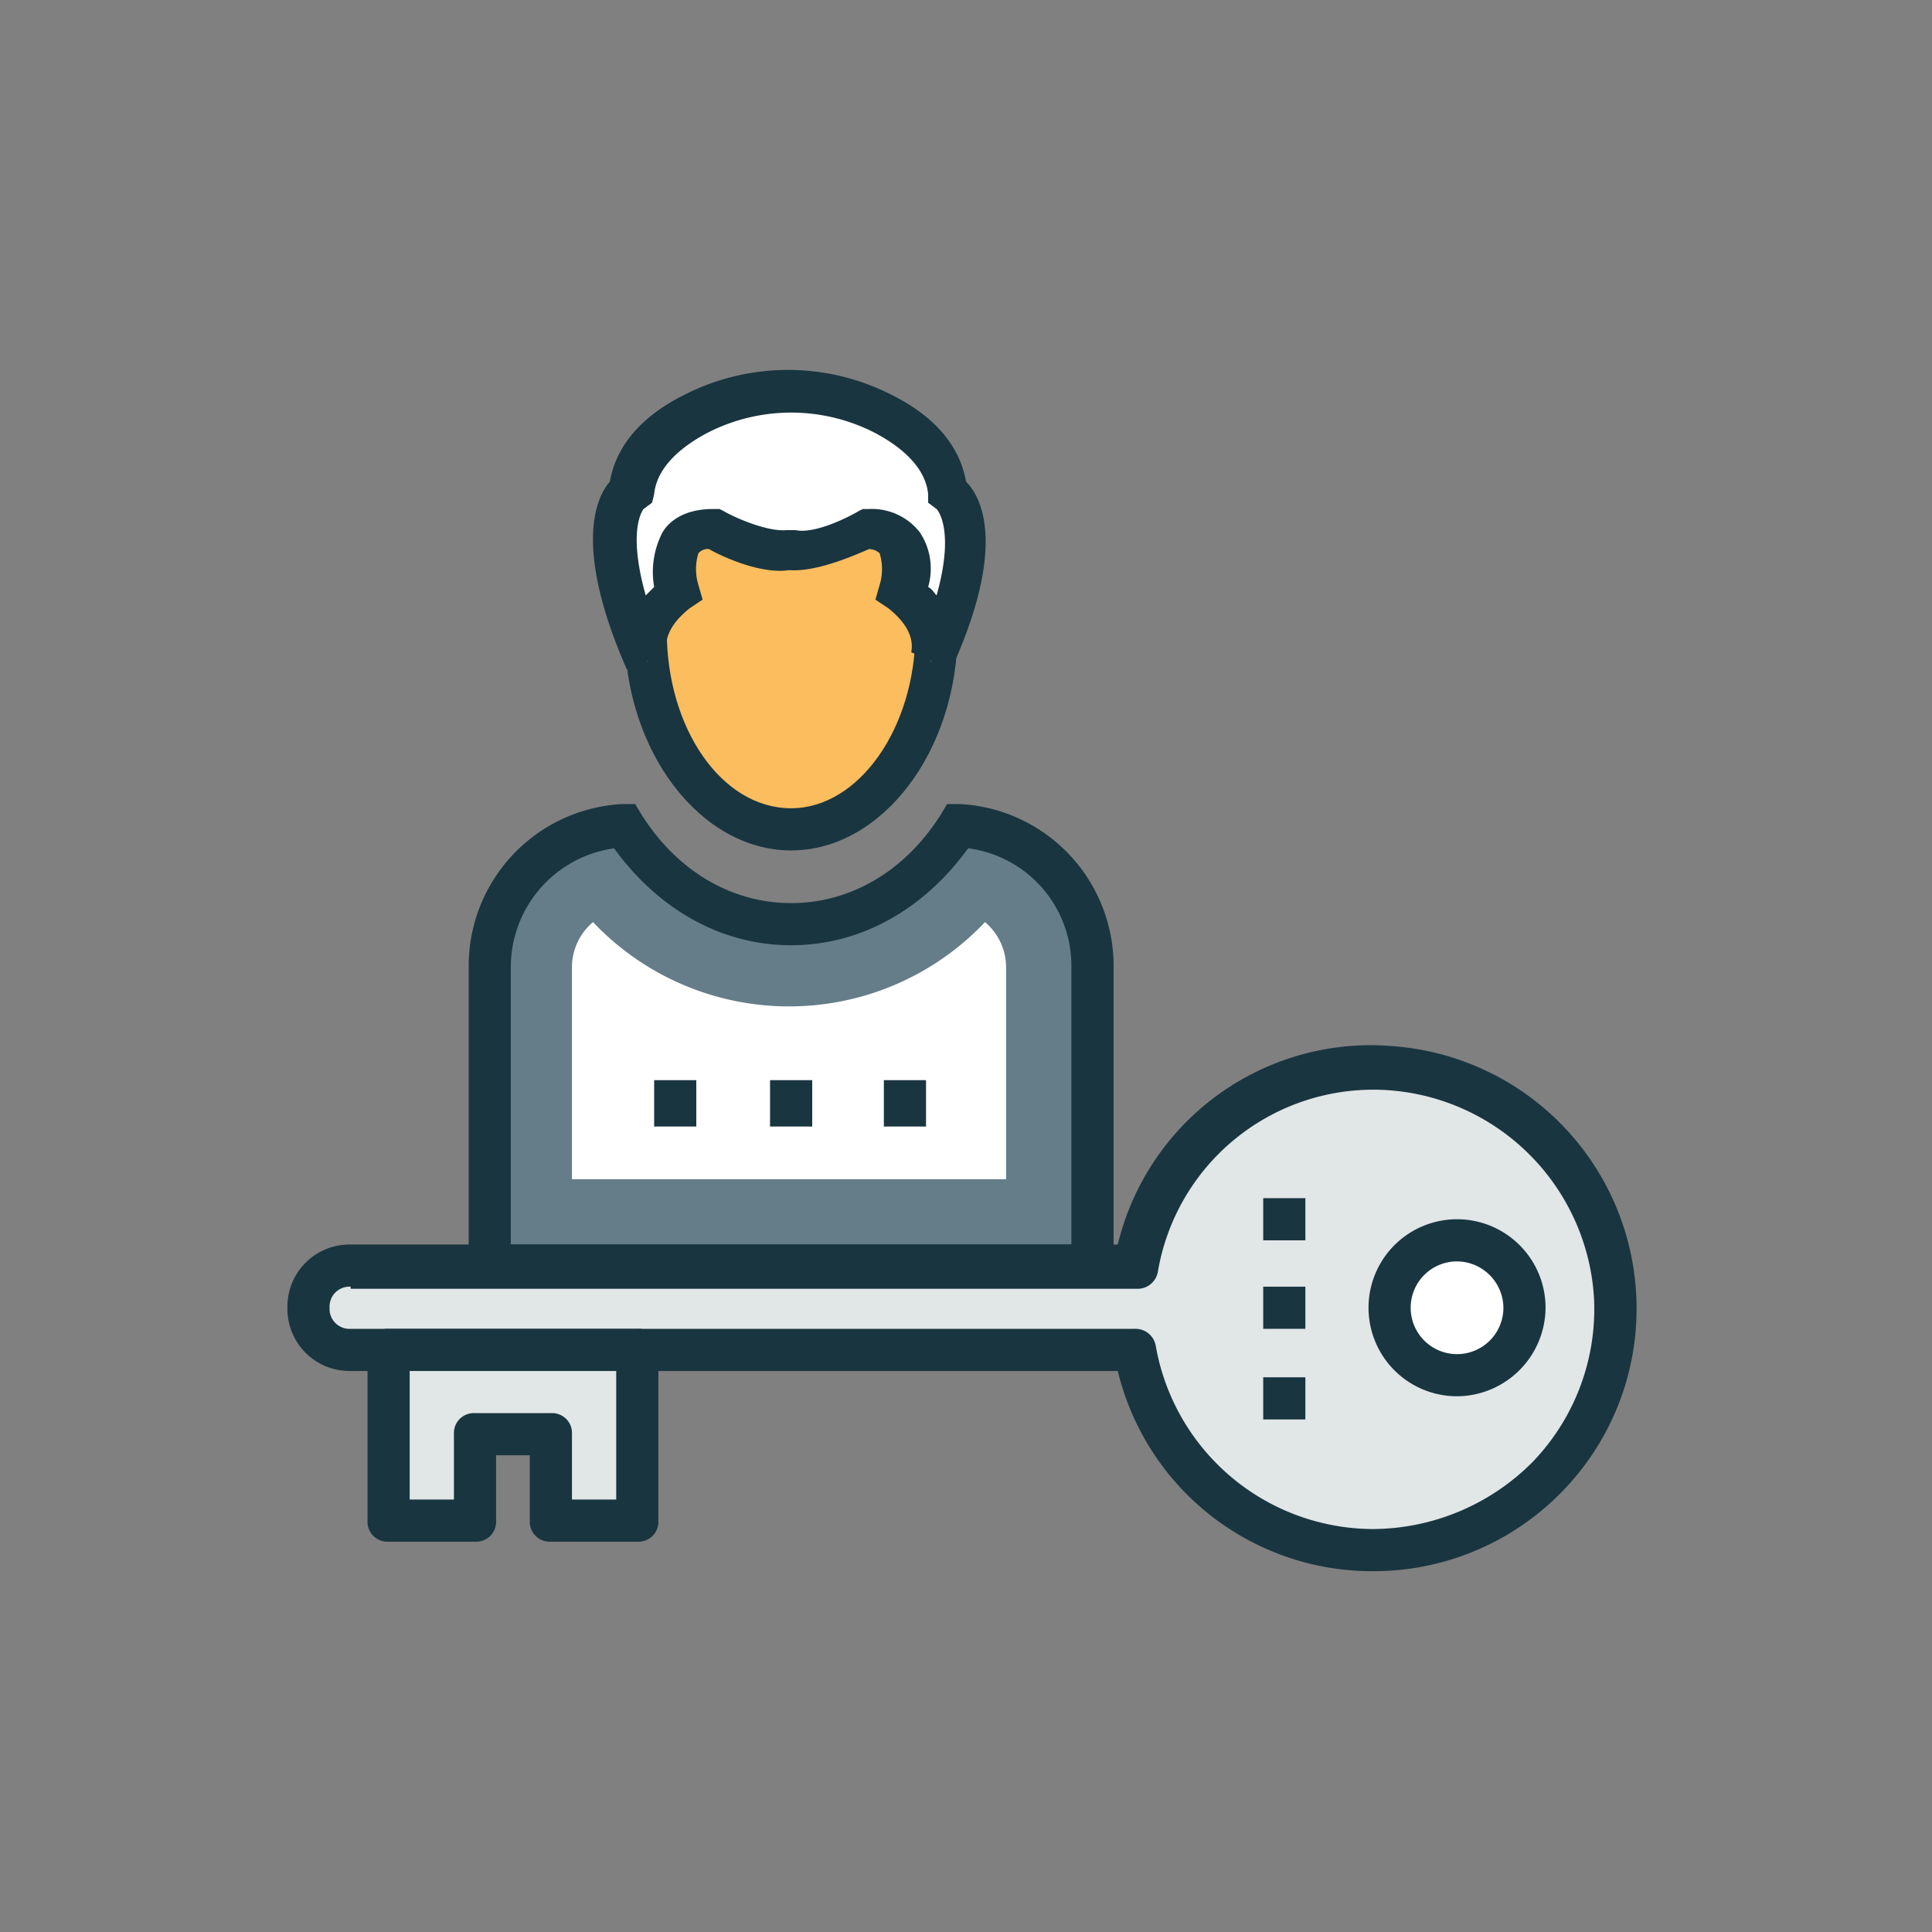 <svg xmlns="http://www.w3.org/2000/svg" width="150" height="150" viewBox="0 0 150 150">
  <rect x="0" y="0" width="150" height="150" fill="#808080" stroke="none"/>
  <g id="Grupo_28651" data-name="Grupo 28651" transform="translate(15090 9212)">
    <rect id="Rectángulo_5408" data-name="Rectángulo 5408" width="150" height="150" transform="translate(-15090 -9212)" fill="none"/>
    <g id="Grupo_28648" data-name="Grupo 28648" transform="translate(-15067.683 -9183.28)">
      <path id="Trazado_39700" data-name="Trazado 39700" d="M-73.939,1899.006v23.234h-46.8v-23.234a10.951,10.951,0,0,1,10.308-10.963c3.109,4.745,7.69,7.527,13.09,7.527,5.236,0,9.981-2.945,13.09-7.527A11.072,11.072,0,0,1-73.939,1899.006Z" transform="translate(136.444 -1852.699)" fill="#657d89"/>
      <path id="Trazado_39701" data-name="Trazado 39701" d="M-78.543,1917.636h-50.069v-24.871a12.587,12.587,0,0,1,11.945-12.6h.982l.491.818c2.782,4.418,7.036,6.872,11.617,6.872s8.836-2.454,11.617-6.872l.491-.818h.982a12.587,12.587,0,0,1,11.945,12.6v24.871Zm-46.8-3.272h43.524v-21.6a9.2,9.2,0,0,0-8.018-9.163c-3.436,4.745-8.345,7.527-13.744,7.527s-10.308-2.782-13.744-7.527a9.321,9.321,0,0,0-8.018,9.163Z" transform="translate(142.684 -1846.459)" fill="#193540"/>
      <path id="Trazado_39702" data-name="Trazado 39702" d="M-90.016,1944.239v-16.526a4.6,4.6,0,0,1,1.636-3.436,20.935,20.935,0,0,0,15.217,6.545,20.935,20.935,0,0,0,15.217-6.545,4.6,4.6,0,0,1,1.636,3.436v16.526Z" transform="translate(112.105 -1881.406)" fill="#fff"/>
      <ellipse id="Elipse_1274" data-name="Elipse 1274" cx="11.29" cy="15.381" rx="11.29" ry="15.381" transform="translate(27.816 4.909)" fill="#fbbd5e"/>
      <path id="Trazado_39703" data-name="Trazado 39703" d="M-57.4,1767.689c-7.036,0-12.926-7.69-12.926-17.017s5.727-17.017,12.926-17.017c7.036,0,12.926,7.69,12.926,17.017S-50.362,1767.689-57.4,1767.689Zm0-30.761c-5.236,0-9.654,6.218-9.654,13.744s4.254,13.744,9.654,13.744c5.236,0,9.654-6.218,9.654-13.744S-52.161,1736.928-57.4,1736.928Z" transform="translate(96.504 -1730.382)" fill="#193540"/>
      <path id="Trazado_39704" data-name="Trazado 39704" d="M-47.347,1733.943c-.327-2.782-2.454-4.745-4.909-6.054a16.635,16.635,0,0,0-14.726,0c-2.454,1.309-4.581,3.109-4.909,6.054,0,0-3.436,2.454,1.145,13.254,0,0-1.145-2.618,2.291-5.236,0,0-1.636-4.909,2.782-5.072,0,0,3.763,1.963,5.89,1.636,2.291.491,5.89-1.636,5.89-1.636,4.418,0,2.782,5.072,2.782,5.072,3.436,2.618,2.291,5.236,2.291,5.236C-43.911,1736.4-47.347,1733.943-47.347,1733.943Z" transform="translate(98.725 -1724.452)" fill="#fff"/>
      <g id="Grupo_28642" data-name="Grupo 28642" transform="translate(23.724 0.001)">
        <path id="Trazado_39705" data-name="Trazado 39705" d="M-54.329,1741.136l-3.109-1.309c0-.164.491-1.636-1.8-3.436l-.982-.655.327-1.146a4.172,4.172,0,0,0,0-2.454,1.249,1.249,0,0,0-.818-.327c-1.145.491-4.091,1.8-6.218,1.636-2.127.327-5.072-.982-6.218-1.636a.961.961,0,0,0-.818.327,4.172,4.172,0,0,0,0,2.454l.327,1.146-.982.655c-2.291,1.8-1.8,3.272-1.8,3.436l-3.109,1.309c-4.091-9.327-2.454-13.254-1.309-14.563.491-2.782,2.454-5.072,5.727-6.709a17.686,17.686,0,0,1,16.2,0c3.273,1.636,5.236,3.927,5.727,6.709C-51.875,1727.882-50.075,1731.809-54.329,1741.136ZM-78.218,1728.7s-1.309,1.473.164,6.708l.655-.655a6.69,6.69,0,0,1,.655-4.254c.491-.818,1.636-1.8,3.927-1.8h.491l.327.164c.818.491,3.436,1.636,4.909,1.473h.654c1.473.327,4.091-.982,4.909-1.473l.327-.164h.491a4.715,4.715,0,0,1,3.927,1.8,5.088,5.088,0,0,1,.655,4.254c.327.164.491.491.655.655,1.473-5.236,0-6.708,0-6.708l-.655-.491v-.655c-.164-1.8-1.636-3.436-4.091-4.745a14.222,14.222,0,0,0-13.09,0c-2.454,1.309-3.927,2.945-4.091,4.745l-.164.655-.655.491Z" transform="translate(82.147 -1717.901)" fill="#193540"/>
        <rect id="Rectángulo_5402" data-name="Rectángulo 5402" width="3.273" height="3.6" transform="translate(4.747 55.142)" fill="#193540"/>
        <rect id="Rectángulo_5403" data-name="Rectángulo 5403" width="3.273" height="3.6" transform="translate(13.746 55.142)" fill="#193540"/>
        <rect id="Rectángulo_5404" data-name="Rectángulo 5404" width="3.273" height="3.6" transform="translate(22.582 55.142)" fill="#193540"/>
      </g>
      <path id="Trazado_39706" data-name="Trazado 39706" d="M-87.03,1996.211a18.965,18.965,0,0,0-17.181-17.835,18.751,18.751,0,0,0-20.126,15.381H-185.2a3.282,3.282,0,0,0-3.273,3.272h0a3.282,3.282,0,0,0,3.273,3.273h60.868a18.673,18.673,0,0,0,18.49,15.544A18.808,18.808,0,0,0-87.03,1996.211Z" transform="translate(190.113 -1924.215)" fill="#e1e6e7"/>
      <path id="Trazado_39707" data-name="Trazado 39707" d="M-112.087,2011.129a20.309,20.309,0,0,1-19.8-15.544h-59.559a4.821,4.821,0,0,1-4.909-4.909,4.821,4.821,0,0,1,4.909-4.909h59.559a20.207,20.207,0,0,1,21.6-15.381,20.415,20.415,0,0,1,18.653,19.308,20.319,20.319,0,0,1-5.563,15.053A20.413,20.413,0,0,1-112.087,2011.129Zm-79.358-22.089a1.546,1.546,0,0,0-1.636,1.636,1.546,1.546,0,0,0,1.636,1.636h60.868a1.594,1.594,0,0,1,1.636,1.309,17.187,17.187,0,0,0,16.853,14.236,17.59,17.59,0,0,0,12.436-5.236,17.121,17.121,0,0,0,4.745-12.6,17.206,17.206,0,0,0-15.544-16.2,16.964,16.964,0,0,0-18.326,14.072,1.594,1.594,0,0,1-1.636,1.309h-61.032Z" transform="translate(196.354 -1917.862)" fill="#193540"/>
      <ellipse id="Elipse_1275" data-name="Elipse 1275" cx="5.236" cy="5.236" rx="5.236" ry="5.236" transform="translate(85.576 67.578)" fill="#fff"/>
      <path id="Trazado_39708" data-name="Trazado 39708" d="M214.6,2049.086a6.872,6.872,0,1,1,6.872-6.873A6.914,6.914,0,0,1,214.6,2049.086Zm0-10.472a3.6,3.6,0,1,0,3.6,3.6A3.631,3.631,0,0,0,214.6,2038.614Z" transform="translate(-123.793 -1969.4)" fill="#193540"/>
      <path id="Trazado_39709" data-name="Trazado 39709" d="M-158.545,2084.178v13.254h6.709v-6.545h5.89v6.545h6.709v-13.254Z" transform="translate(166.399 -2008.092)" fill="#e1e6e7"/>
      <g id="Grupo_28643" data-name="Grupo 28643" transform="translate(6.218 64.305)">
        <path id="Trazado_39710" data-name="Trazado 39710" d="M-145.478,2092.827h-6.709a1.546,1.546,0,0,1-1.636-1.636v-5.072h-2.618v5.072a1.546,1.546,0,0,1-1.636,1.636h-6.709a1.546,1.546,0,0,1-1.636-1.636v-13.254a1.546,1.546,0,0,1,1.636-1.636h19.308a1.546,1.546,0,0,1,1.636,1.636v13.254A1.546,1.546,0,0,1-145.478,2092.827Zm-5.072-3.272h3.436v-9.981h-16.035v9.981h3.436v-5.073a1.546,1.546,0,0,1,1.636-1.636h5.891a1.546,1.546,0,0,1,1.636,1.636v5.073Z" transform="translate(166.422 -2066.156)" fill="#193540"/>
        <rect id="Rectángulo_5405" data-name="Rectángulo 5405" width="3.273" height="3.273" transform="translate(69.541)" fill="#193540"/>
        <rect id="Rectángulo_5406" data-name="Rectángulo 5406" width="3.273" height="3.273" transform="translate(69.541 6.872)" fill="#193540"/>
        <rect id="Rectángulo_5407" data-name="Rectángulo 5407" width="3.273" height="3.273" transform="translate(69.541 13.908)" fill="#193540"/>
      </g>
    </g>
  </g>
</svg>
